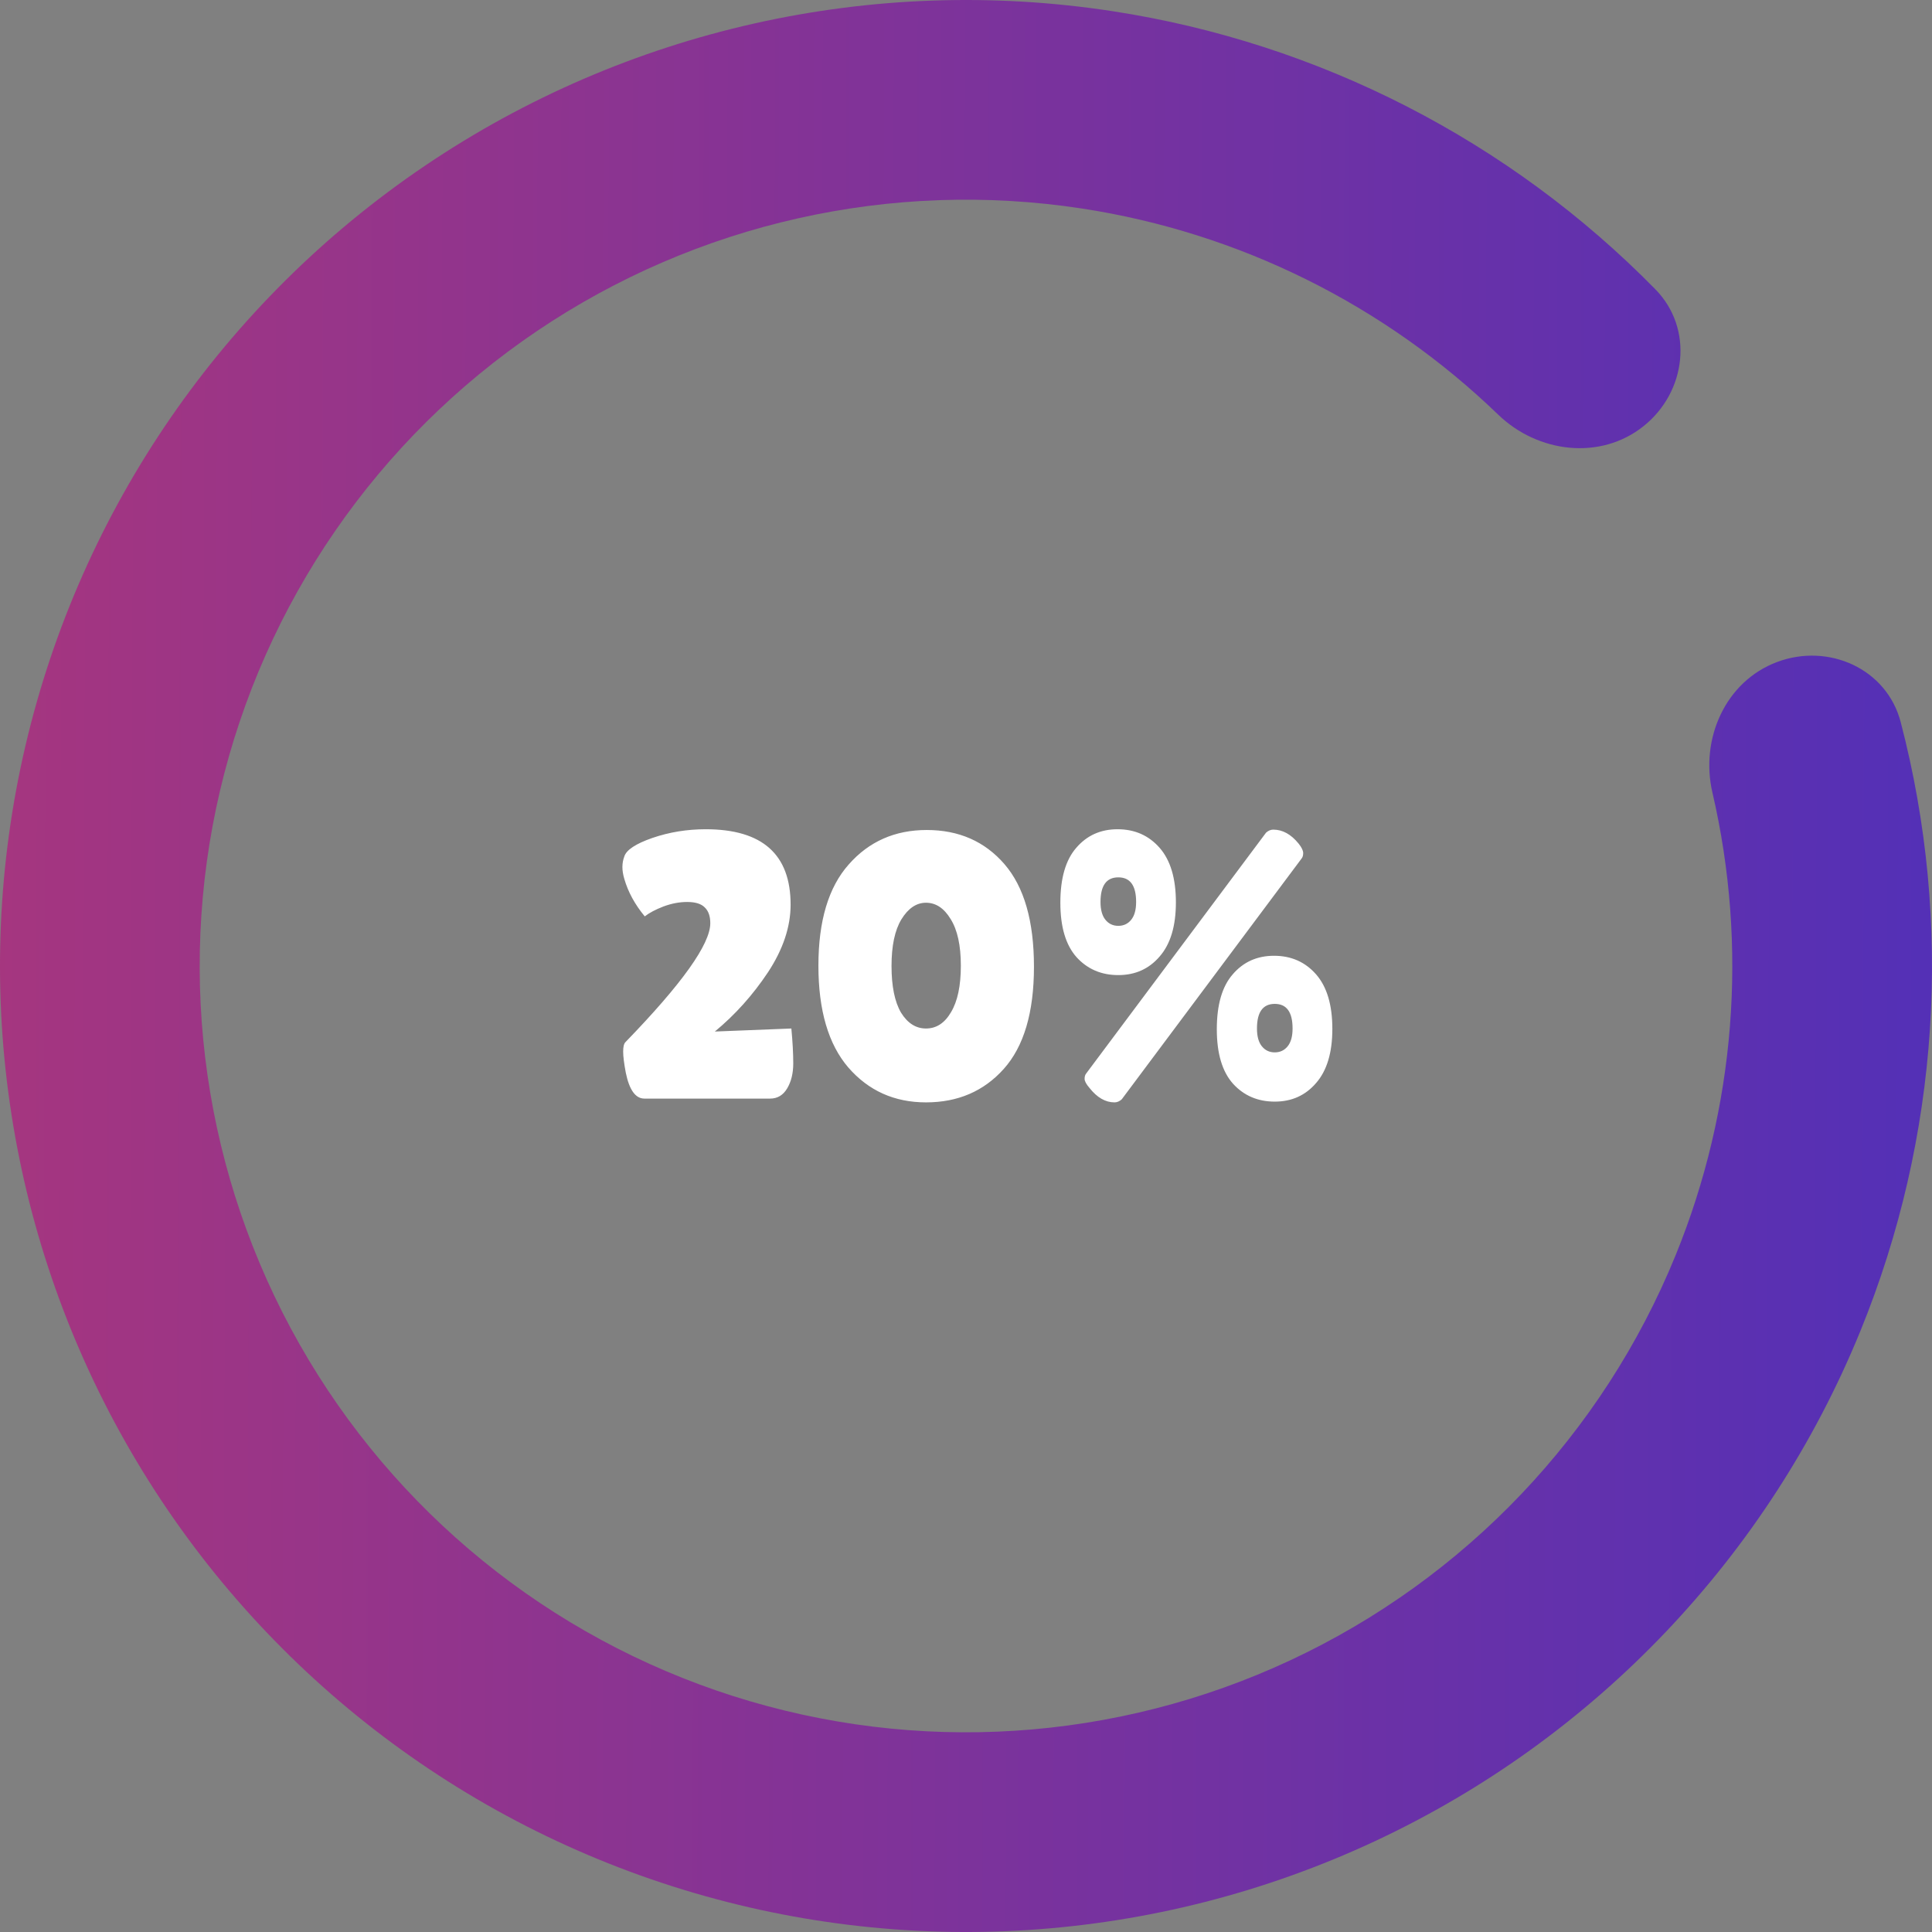 <svg width="204" height="204" viewBox="0 0 204 204" fill="none" xmlns="http://www.w3.org/2000/svg">
<rect x="0" y="0" width="204" height="204" fill="#808080" stroke="none"/>
<g clip-path="url(#clip0_105_9)">
<path d="M187.639 69.902C193.092 67.859 199.226 70.615 200.696 76.249C206.238 97.487 204.802 120.051 196.436 140.546C186.737 164.31 168.435 183.543 145.182 194.409C121.928 205.275 95.433 206.975 70.982 199.169C46.531 191.364 25.921 174.628 13.264 152.299C0.607 129.97 -3.166 103.69 2.696 78.702C8.559 53.714 23.627 31.854 44.894 17.485C66.161 3.115 92.064 -2.709 117.435 1.175C139.317 4.525 159.415 14.883 174.791 30.547C178.869 34.702 178.083 41.381 173.529 45.009C168.975 48.638 162.385 47.828 158.195 43.783C146.212 32.216 130.877 24.564 114.244 22.018C94.118 18.937 73.57 23.557 56.699 34.956C39.829 46.355 27.876 63.696 23.225 83.518C18.574 103.34 21.568 124.188 31.608 141.901C41.649 159.614 57.998 172.89 77.394 179.082C96.791 185.274 117.809 183.925 136.255 175.305C154.701 166.686 169.219 151.429 176.914 132.578C183.273 116.999 184.584 99.912 180.815 83.688C179.497 78.017 182.187 71.946 187.639 69.902Z" fill="url(#paint0_linear_105_9)"/>
<path d="M81.32 116H68.04C67.107 116 66.453 115.093 66.08 113.28C65.893 112.293 65.8 111.547 65.8 111.04C65.8 110.533 65.88 110.2 66.04 110.04C72.013 103.88 75 99.693 75 97.48C75 96.733 74.8 96.173 74.4 95.8C74.027 95.427 73.413 95.24 72.56 95.24C71.733 95.24 70.893 95.4 70.04 95.72C69.213 96.04 68.56 96.387 68.08 96.76C67.04 95.507 66.32 94.187 65.92 92.8C65.787 92.347 65.72 91.933 65.72 91.56C65.72 91.16 65.787 90.787 65.92 90.44C66.133 89.747 67.12 89.093 68.88 88.48C70.667 87.867 72.547 87.56 74.52 87.56C80.493 87.56 83.48 90.213 83.48 95.52C83.48 97.867 82.68 100.253 81.08 102.68C79.48 105.08 77.613 107.16 75.48 108.92L83.56 108.6C83.693 110.013 83.76 111.24 83.76 112.28C83.76 113.32 83.547 114.2 83.12 114.92C82.693 115.64 82.093 116 81.32 116ZM97.776 116.4C94.442 116.4 91.709 115.173 89.576 112.72C87.469 110.267 86.416 106.68 86.416 101.96C86.416 97.24 87.482 93.68 89.616 91.28C91.749 88.853 94.496 87.64 97.856 87.64C101.242 87.64 103.976 88.84 106.056 91.24C108.136 93.64 109.176 97.253 109.176 102.08C109.176 106.907 108.109 110.507 105.976 112.88C103.869 115.227 101.136 116.4 97.776 116.4ZM97.776 95.32C96.762 95.32 95.896 95.907 95.176 97.08C94.482 98.227 94.136 99.867 94.136 102C94.136 104.133 94.469 105.773 95.136 106.92C95.829 108.04 96.709 108.6 97.776 108.6C98.869 108.6 99.749 108.027 100.416 106.88C101.109 105.733 101.456 104.093 101.456 101.96C101.456 99.827 101.096 98.187 100.376 97.04C99.682 95.893 98.816 95.32 97.776 95.32ZM118.003 87.56C119.816 87.56 121.296 88.213 122.443 89.52C123.589 90.827 124.163 92.747 124.163 95.28C124.163 97.787 123.589 99.693 122.443 101C121.323 102.307 119.869 102.96 118.083 102.96C116.296 102.96 114.829 102.333 113.683 101.08C112.536 99.8 111.963 97.88 111.963 95.32C111.963 92.733 112.523 90.8 113.643 89.52C114.763 88.213 116.216 87.56 118.003 87.56ZM119.963 95.24C119.963 93.507 119.336 92.64 118.083 92.64C116.829 92.64 116.203 93.507 116.203 95.24C116.203 96.067 116.376 96.693 116.723 97.12C117.069 97.547 117.523 97.76 118.083 97.76C118.643 97.76 119.096 97.547 119.443 97.12C119.789 96.693 119.963 96.067 119.963 95.24ZM134.523 100.92C136.336 100.92 137.816 101.573 138.963 102.88C140.109 104.187 140.683 106.107 140.683 108.64C140.683 111.147 140.109 113.053 138.963 114.36C137.843 115.667 136.389 116.32 134.603 116.32C132.816 116.32 131.349 115.693 130.203 114.44C129.056 113.16 128.483 111.24 128.483 108.68C128.483 106.093 129.043 104.16 130.163 102.88C131.283 101.573 132.736 100.92 134.523 100.92ZM136.483 108.6C136.483 106.867 135.856 106 134.603 106C133.349 106 132.723 106.867 132.723 108.6C132.723 109.427 132.896 110.053 133.243 110.48C133.589 110.907 134.043 111.12 134.603 111.12C135.163 111.12 135.616 110.907 135.963 110.48C136.309 110.053 136.483 109.427 136.483 108.6ZM133.683 87.92C133.923 87.707 134.176 87.6 134.443 87.6C135.429 87.6 136.323 88.093 137.123 89.08C137.443 89.48 137.603 89.813 137.603 90.08C137.603 90.32 137.549 90.507 137.443 90.64L118.443 116.08C118.203 116.293 117.949 116.4 117.683 116.4C116.723 116.4 115.843 115.893 115.043 114.88C114.696 114.48 114.523 114.16 114.523 113.92C114.523 113.68 114.576 113.493 114.683 113.36L133.683 87.92Z" fill="white"/>
</g>
<defs>
<linearGradient id="paint0_linear_105_9" x1="-12.435" y1="91.215" x2="228.124" y2="92.098" gradientUnits="userSpaceOnUse">
<stop stop-color="#AA367C"/>
<stop offset="1" stop-color="#4A2FBD"/>
</linearGradient>
<clipPath id="clip0_105_9">
<rect width="204" height="204" fill="white"/>
</clipPath>
</defs>
</svg>

